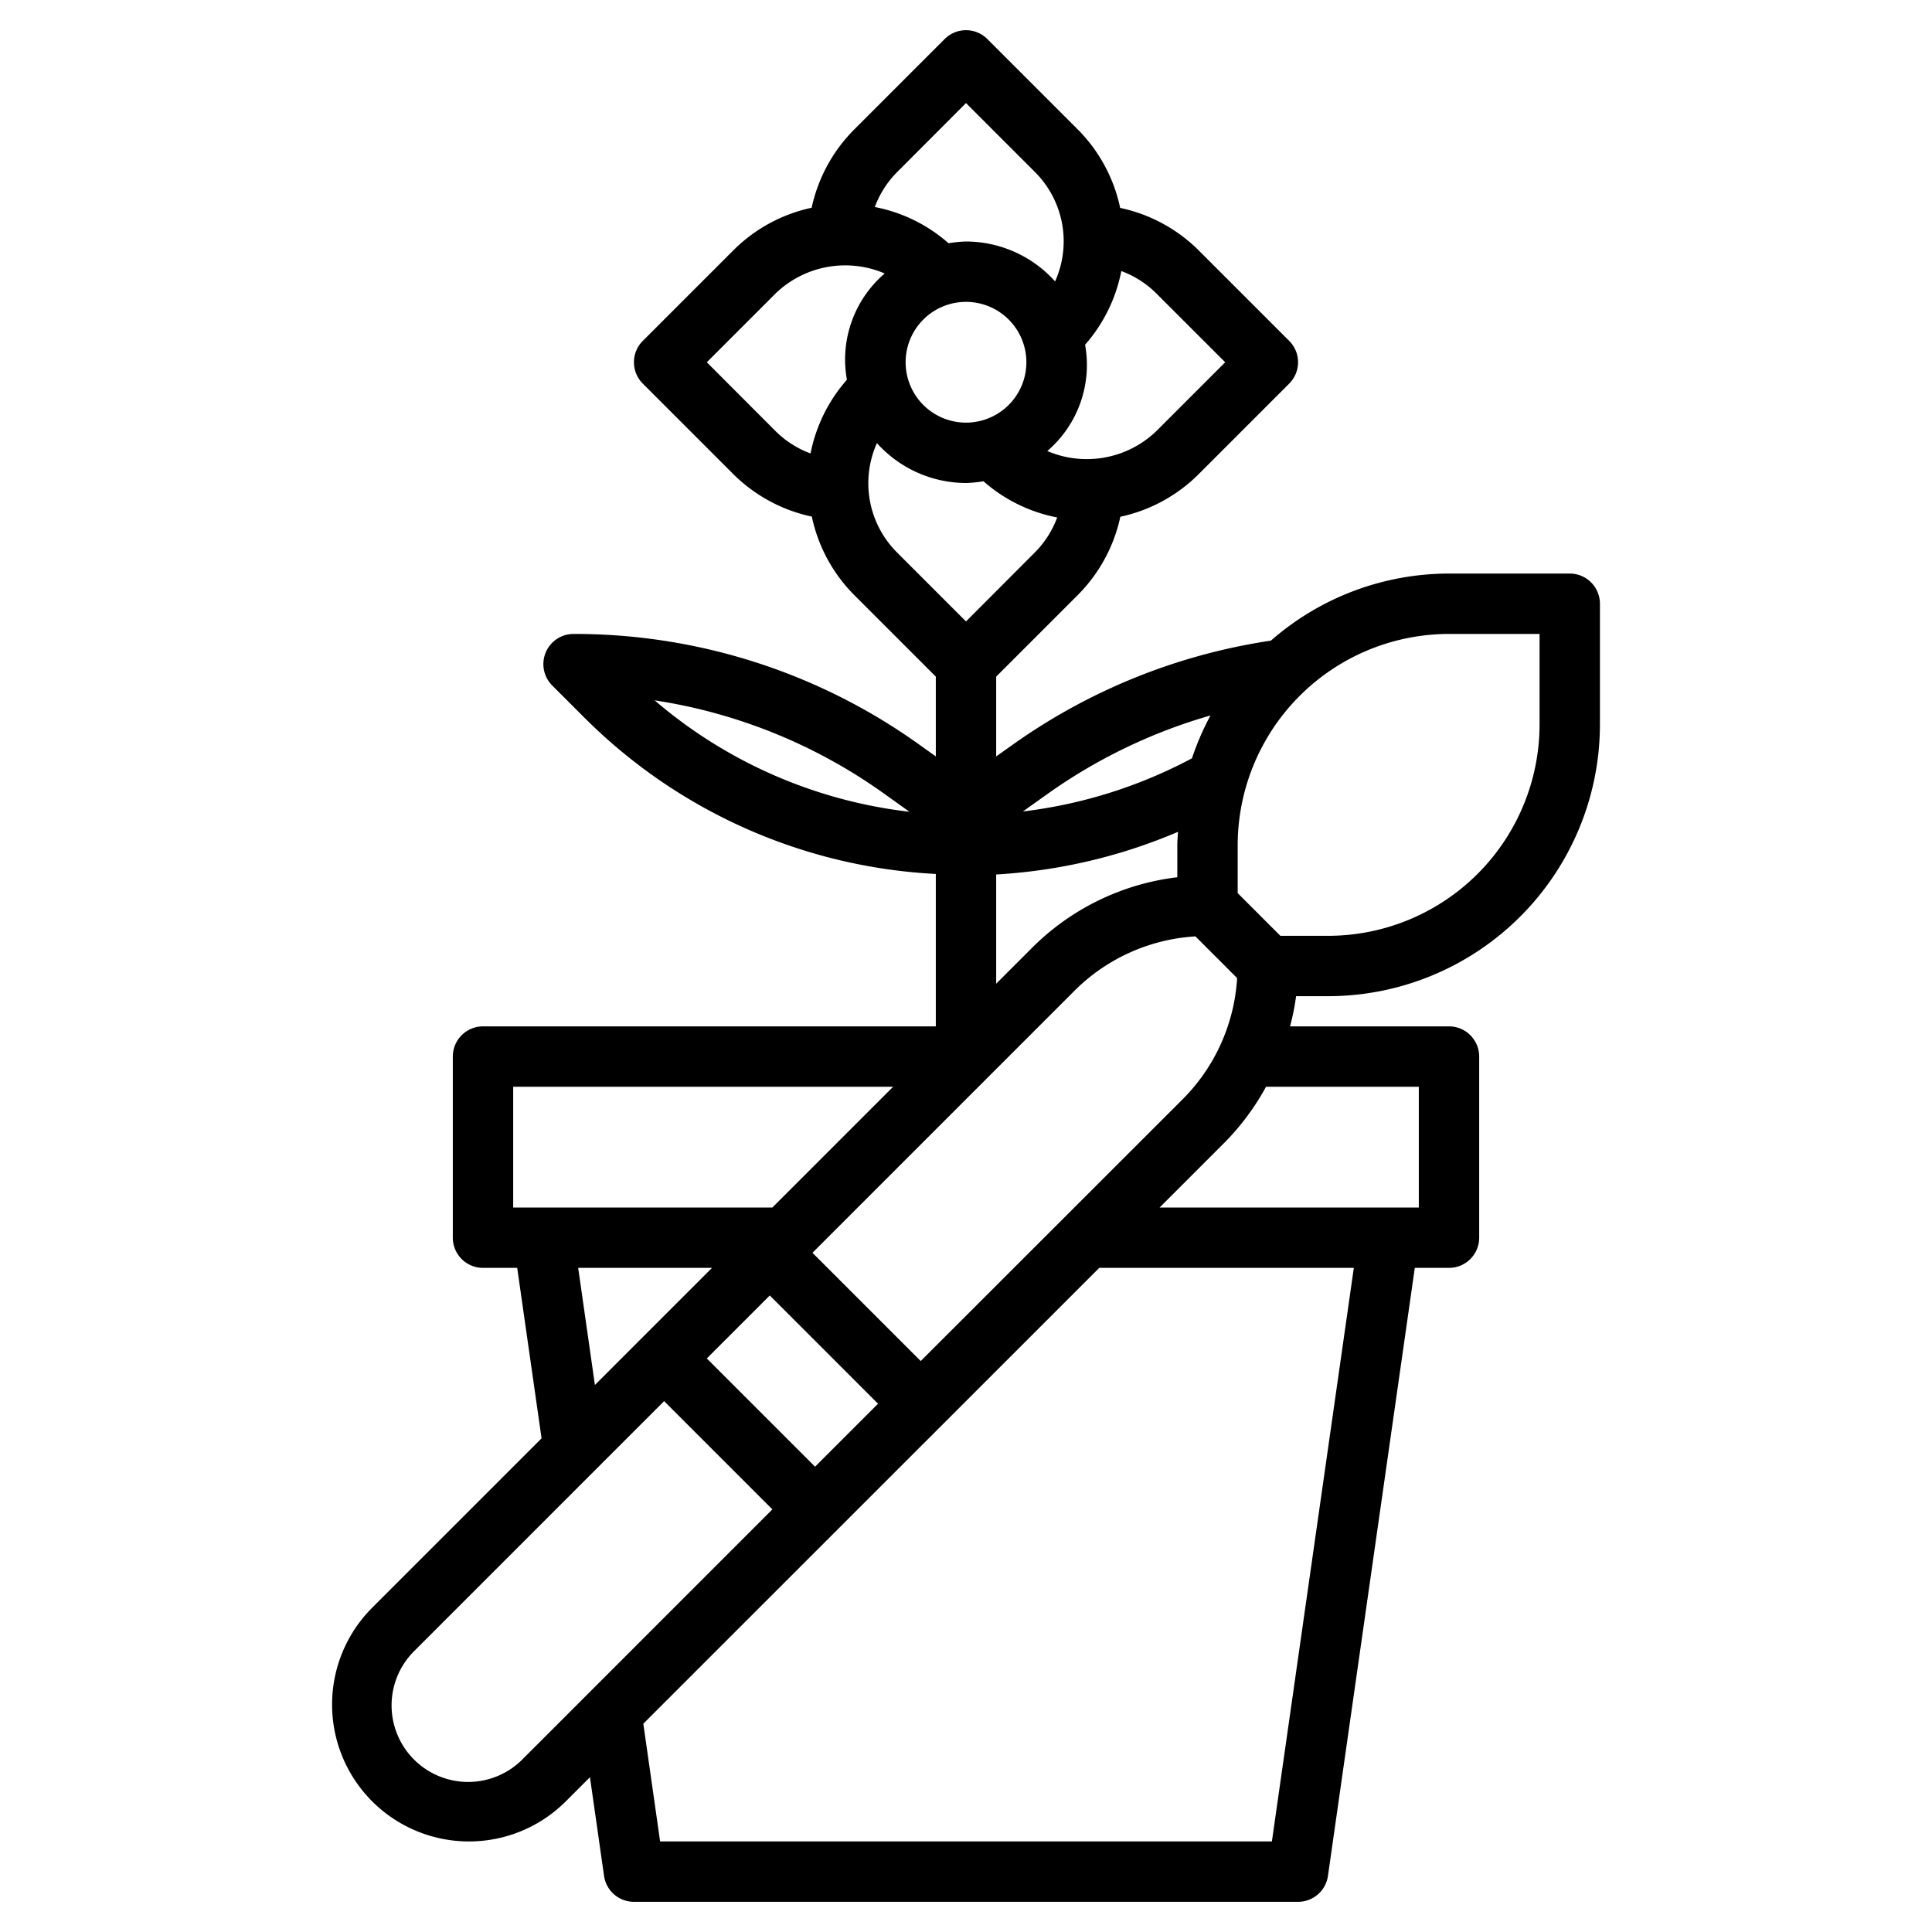 <svg xmlns="http://www.w3.org/2000/svg" data-name="Layer 3" viewBox="0 0 64 64" id="hobbies"><path d="M52,19H48a8.957,8.957,0,0,0-5.9,2.222,19.788,19.788,0,0,0-8.56,3.452L33,25.057V22.414l2.707-2.707a5.229,5.229,0,0,0,1.406-2.589,5.212,5.212,0,0,0,2.594-1.411l3-3a1,1,0,0,0,0-1.414l-3-3a5.218,5.218,0,0,0-2.6-1.406,5.2,5.2,0,0,0-1.4-2.594l-3-3a1,1,0,0,0-1.414,0l-3,3a5.229,5.229,0,0,0-1.406,2.589,5.208,5.208,0,0,0-2.594,1.411l-3,3a1,1,0,0,0,0,1.414l3,3a5.226,5.226,0,0,0,2.6,1.406,5.2,5.2,0,0,0,1.4,2.594L31,22.414v2.643l-.537-.383A19.616,19.616,0,0,0,19,21a1,1,0,0,0-.707,1.707l1.05,1.05A17.756,17.756,0,0,0,31,28.951V34H16a1,1,0,0,0-1,1v6a1,1,0,0,0,1,1h1.133l.807,5.647-5.611,5.611a4.535,4.535,0,0,0,6.414,6.414l.8-.8.467,3.271A1,1,0,0,0,21,63H43a1,1,0,0,0,.99-.858L46.867,42H48a1,1,0,0,0,1-1V35a1,1,0,0,0-1-1H42.735a8.205,8.205,0,0,0,.2-1H44a9.01,9.01,0,0,0,9-9V20A1,1,0,0,0,52,19ZM21.686,23.2A17.609,17.609,0,0,1,29.3,26.3l.827.591A15.75,15.75,0,0,1,21.686,23.2ZM30.5,45.086,26.914,41.5l8.672-8.672A6.193,6.193,0,0,1,39.6,31.019L40.981,32.4a6.2,6.2,0,0,1-1.809,4.019Zm-3.5,3.5L23.414,45,25.5,42.914,29.086,46.5Zm6-16V28.968a17.933,17.933,0,0,0,6.022-1.412C39.015,27.7,39,27.85,39,28v1.06a8.172,8.172,0,0,0-4.828,2.354ZM40.1,23.7a8.927,8.927,0,0,0-.615,1.42,15.93,15.93,0,0,1-5.6,1.761L34.7,26.3A17.784,17.784,0,0,1,40.1,23.7ZM40.586,12l-2.293,2.293a3.327,3.327,0,0,1-3.6.648,3.756,3.756,0,0,0,1.252-3.521,5.205,5.205,0,0,0,1.2-2.441,3.238,3.238,0,0,1,1.147.728ZM32,10a2,2,0,1,1-2,2A2,2,0,0,1,32,10Zm0-6.586,2.293,2.293a3.243,3.243,0,0,1,.658,3.615A3.98,3.98,0,0,0,32,8a4.071,4.071,0,0,0-.578.058,5.174,5.174,0,0,0-2.443-1.2,3.225,3.225,0,0,1,.728-1.146ZM23.414,12l2.293-2.293a3.325,3.325,0,0,1,3.6-.648,3.756,3.756,0,0,0-1.252,3.521,5.205,5.205,0,0,0-1.205,2.441,3.238,3.238,0,0,1-1.147-.728Zm5.635,2.678A3.98,3.98,0,0,0,32,16a4.071,4.071,0,0,0,.578-.058,5.183,5.183,0,0,0,2.443,1.2,3.239,3.239,0,0,1-.728,1.146L32,20.586l-2.293-2.293A3.243,3.243,0,0,1,29.049,14.678ZM17,36H29.586l-4,4H17Zm2.153,6h4.433l-3.879,3.879ZM17.329,58.258a2.536,2.536,0,1,1-3.586-3.586L22,46.414,25.586,50ZM42.133,61H21.867l-.556-3.9L36.414,42h8.433ZM47,36v4H38.414l2.172-2.172A8.244,8.244,0,0,0,41.939,36Zm4-12a7.008,7.008,0,0,1-7,7H42.414L41,29.586V28a7.008,7.008,0,0,1,7-7h3Z"></path></svg>
